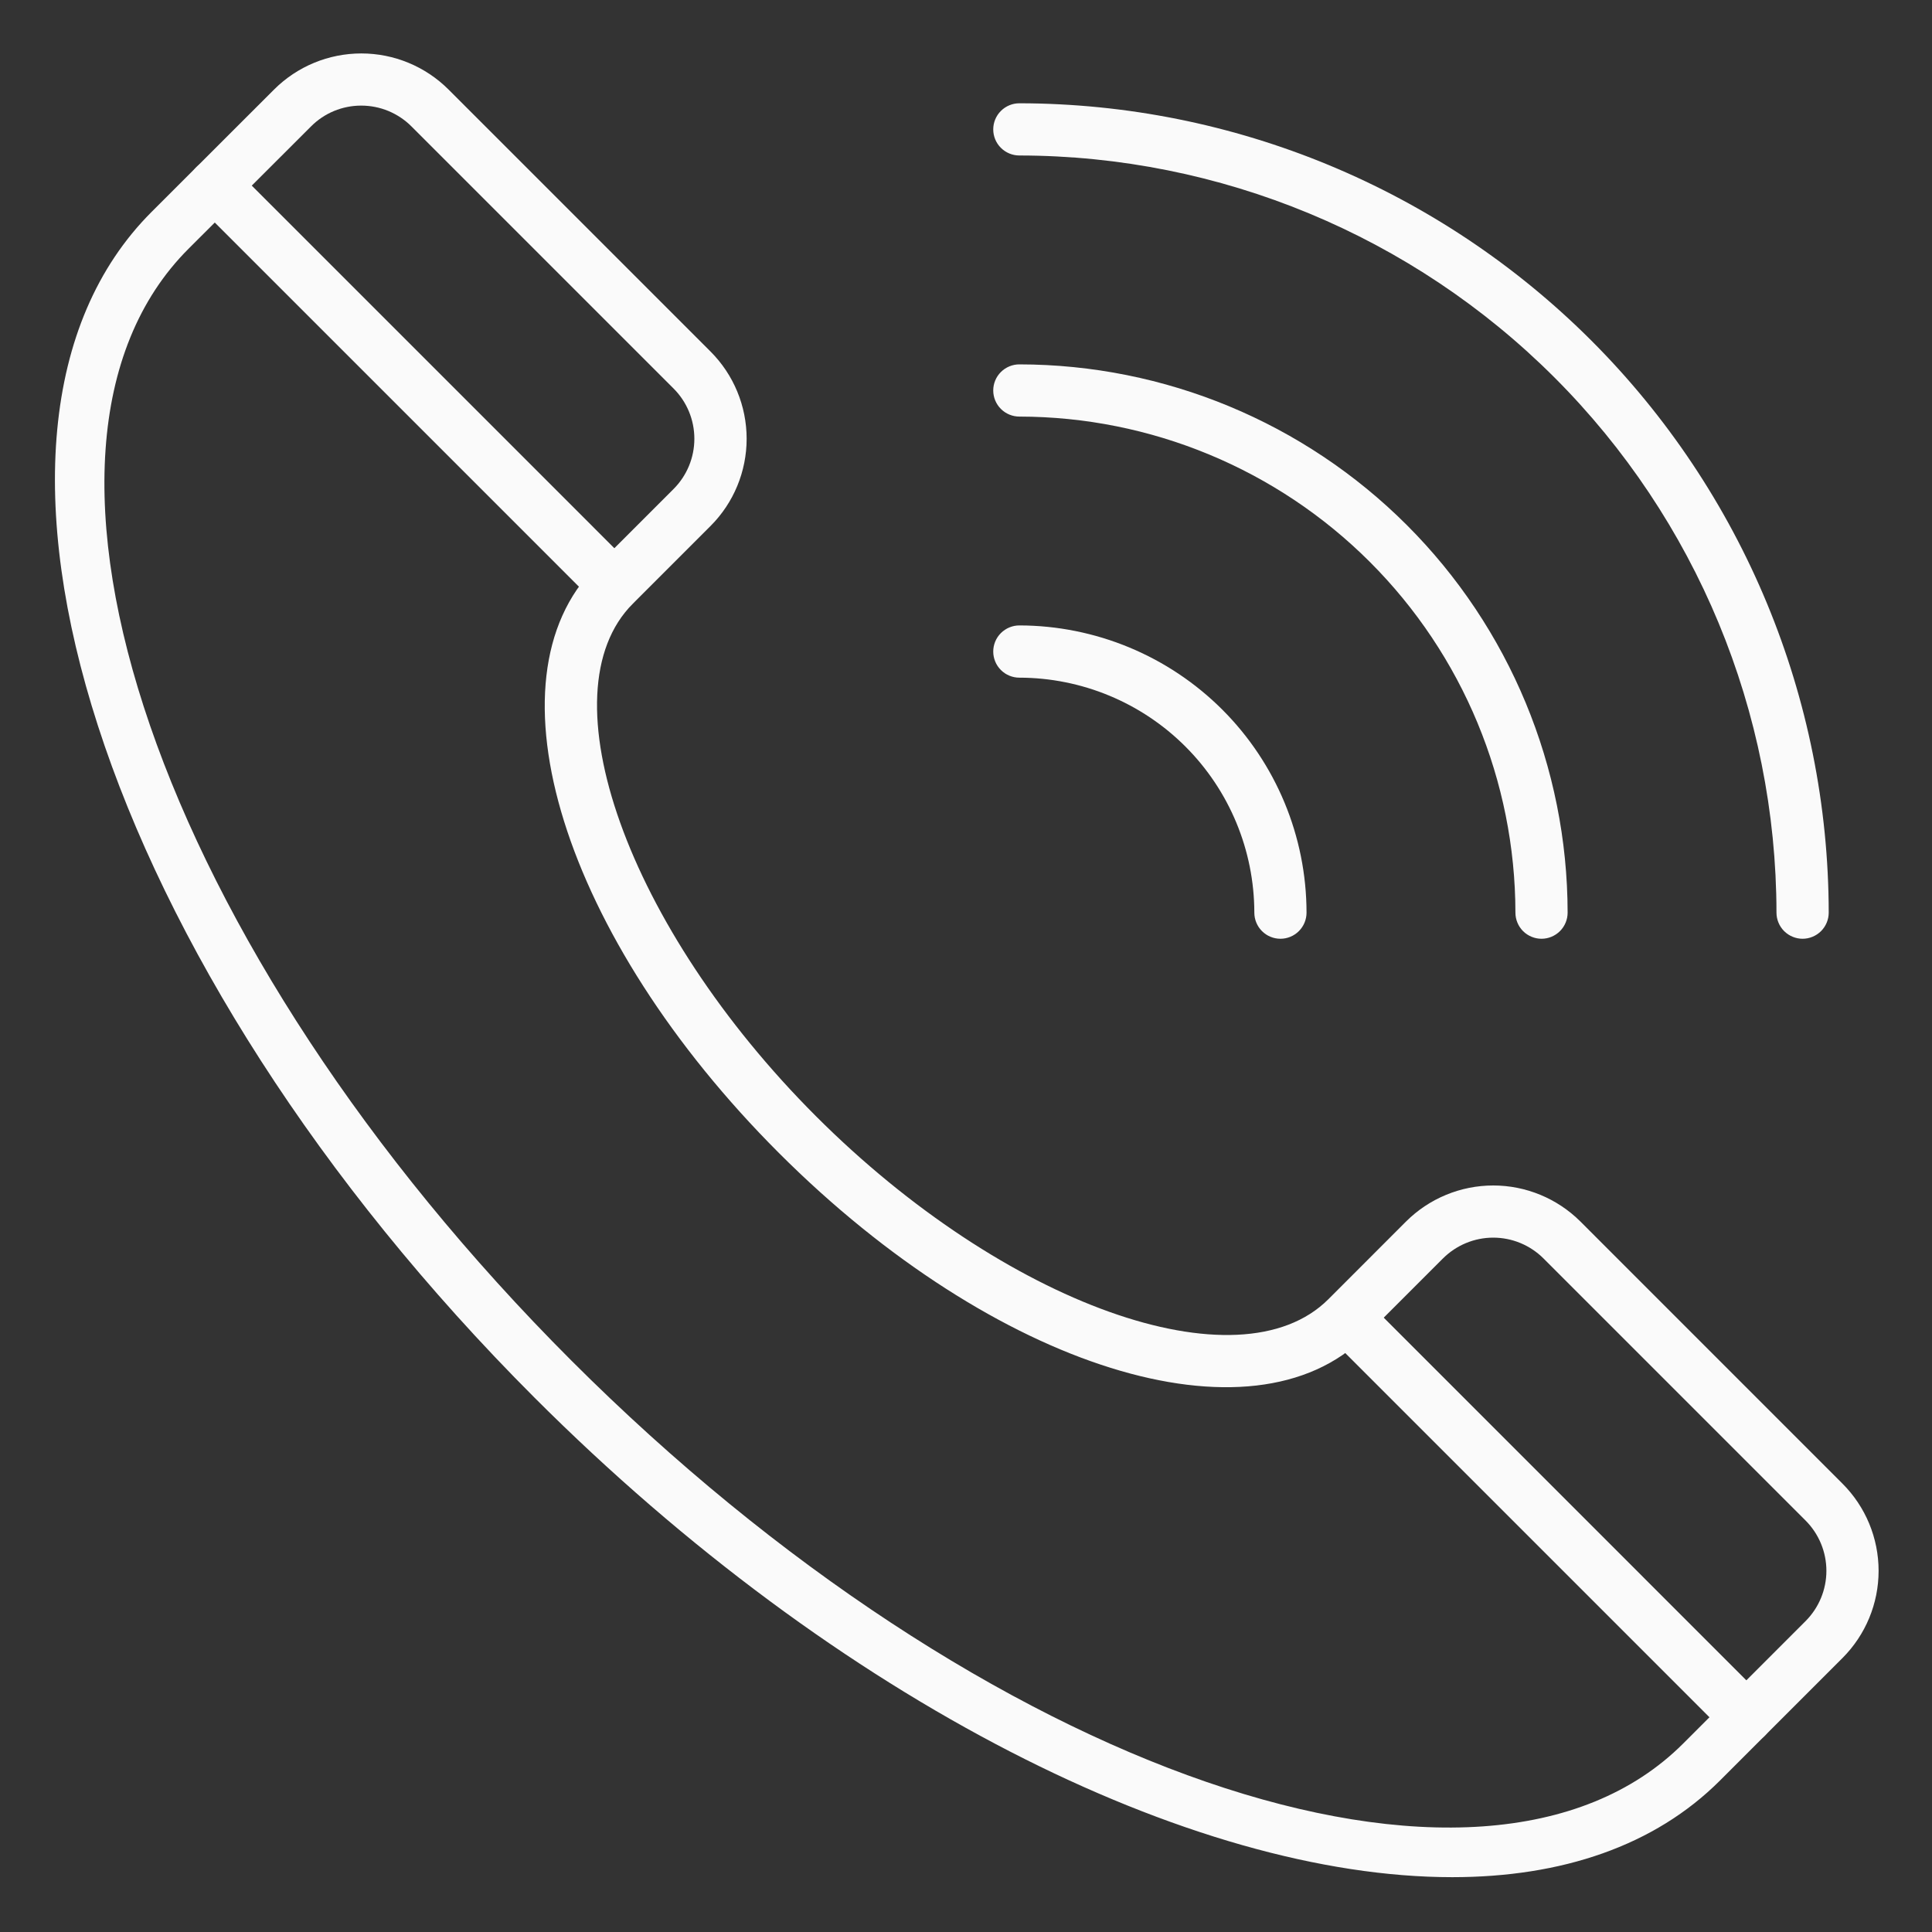 <svg width="50" height="50" viewBox="0 0 50 50" fill="none" xmlns="http://www.w3.org/2000/svg">
<rect x="0" y="0" width="50" height="50" fill="#333333" stroke="none"/>
<path d="M37.584 48.581C30.857 48.581 21.706 44.046 13.832 36.17C2.641 24.976 -1.805 11.211 3.923 5.484L7.094 2.316C7.693 1.718 8.505 1.383 9.351 1.383C10.196 1.383 11.008 1.718 11.607 2.316L18.39 9.099C18.988 9.698 19.323 10.509 19.323 11.355C19.323 12.201 18.988 13.013 18.39 13.611L16.379 15.622C14.066 17.932 16.236 24.005 21.115 28.885C25.993 33.765 32.067 35.933 34.378 33.624L36.388 31.613C36.987 31.016 37.799 30.68 38.645 30.68C39.49 30.68 40.302 31.016 40.901 31.613L47.684 38.397C48.282 38.995 48.618 39.807 48.618 40.653C48.618 41.499 48.282 42.31 47.684 42.909L44.516 46.077C42.819 47.774 40.416 48.581 37.584 48.581V48.581ZM9.347 2.733C9.105 2.733 8.866 2.781 8.643 2.873C8.42 2.966 8.217 3.102 8.047 3.274L4.878 6.439C-0.324 11.642 4.124 24.547 14.788 35.212C25.452 45.877 38.36 50.322 43.561 45.122L46.729 41.953C47.073 41.608 47.267 41.14 47.267 40.653C47.267 40.165 47.073 39.697 46.729 39.352L39.945 32.568C39.6 32.224 39.132 32.03 38.645 32.03C38.157 32.03 37.69 32.224 37.344 32.568L35.333 34.579C32.409 37.504 25.744 35.423 20.159 29.84C14.575 24.257 12.495 17.592 15.42 14.667L17.432 12.655C17.777 12.31 17.97 11.843 17.97 11.355C17.97 10.867 17.777 10.4 17.432 10.055L10.648 3.271C10.477 3.1 10.274 2.965 10.051 2.872C9.828 2.78 9.589 2.733 9.347 2.733V2.733Z" fill="#FAFAFA"/>
<path d="M15.898 15.82C15.719 15.82 15.547 15.749 15.421 15.622L5.083 5.284C5.02 5.222 4.97 5.147 4.935 5.065C4.901 4.983 4.883 4.896 4.883 4.807C4.883 4.718 4.9 4.63 4.933 4.548C4.967 4.465 5.017 4.391 5.079 4.328C5.142 4.265 5.216 4.215 5.298 4.18C5.38 4.146 5.468 4.128 5.557 4.128C5.646 4.128 5.734 4.145 5.816 4.178C5.898 4.212 5.973 4.262 6.036 4.324L16.374 14.662C16.468 14.757 16.533 14.877 16.559 15.008C16.585 15.139 16.571 15.275 16.52 15.398C16.469 15.522 16.383 15.627 16.271 15.702C16.16 15.776 16.03 15.816 15.896 15.816L15.898 15.82Z" fill="#FAFAFA"/>
<path d="M45.196 45.117C45.107 45.118 45.019 45.1 44.937 45.066C44.855 45.032 44.781 44.983 44.718 44.92L34.38 34.582C34.257 34.454 34.189 34.284 34.191 34.106C34.192 33.929 34.263 33.76 34.388 33.635C34.514 33.509 34.683 33.438 34.86 33.437C35.037 33.435 35.208 33.503 35.336 33.626L45.673 43.964C45.768 44.059 45.832 44.179 45.858 44.31C45.884 44.441 45.871 44.577 45.82 44.7C45.769 44.824 45.682 44.929 45.571 45.004C45.46 45.078 45.329 45.117 45.196 45.117V45.117Z" fill="#FAFAFA"/>
<path d="M46.651 24.295C46.472 24.295 46.3 24.223 46.173 24.097C46.047 23.97 45.975 23.798 45.975 23.619C45.97 18.424 43.903 13.443 40.23 9.77C36.556 6.096 31.576 4.03 26.381 4.024C26.202 4.024 26.03 3.953 25.903 3.826C25.776 3.7 25.705 3.528 25.705 3.349C25.705 3.169 25.776 2.998 25.903 2.871C26.03 2.744 26.202 2.673 26.381 2.673C31.934 2.679 37.258 4.888 41.185 8.815C45.111 12.742 47.32 18.066 47.327 23.619C47.327 23.798 47.255 23.97 47.129 24.097C47.002 24.223 46.83 24.295 46.651 24.295Z" fill="#FAFAFA"/>
<path d="M39.894 24.295C39.715 24.295 39.543 24.223 39.416 24.097C39.29 23.97 39.219 23.798 39.219 23.619C39.215 20.215 37.861 16.952 35.454 14.545C33.048 12.139 29.784 10.785 26.381 10.781C26.202 10.781 26.03 10.71 25.903 10.583C25.776 10.456 25.705 10.285 25.705 10.105C25.705 9.926 25.776 9.754 25.903 9.628C26.03 9.501 26.202 9.43 26.381 9.43C30.143 9.434 33.749 10.93 36.41 13.59C39.07 16.25 40.566 19.857 40.57 23.619C40.57 23.798 40.499 23.97 40.372 24.097C40.245 24.223 40.074 24.295 39.894 24.295Z" fill="#FAFAFA"/>
<path d="M33.138 24.295C32.958 24.295 32.786 24.223 32.66 24.097C32.533 23.97 32.462 23.798 32.462 23.619C32.46 22.007 31.819 20.461 30.679 19.321C29.539 18.181 27.993 17.54 26.381 17.538C26.202 17.538 26.03 17.467 25.903 17.34C25.776 17.213 25.705 17.041 25.705 16.862C25.705 16.683 25.776 16.511 25.903 16.384C26.03 16.258 26.202 16.186 26.381 16.186C28.351 16.189 30.24 16.973 31.634 18.366C33.027 19.759 33.811 21.648 33.813 23.619C33.813 23.798 33.742 23.97 33.615 24.097C33.489 24.223 33.317 24.295 33.138 24.295Z" fill="#FAFAFA"/>
</svg>
